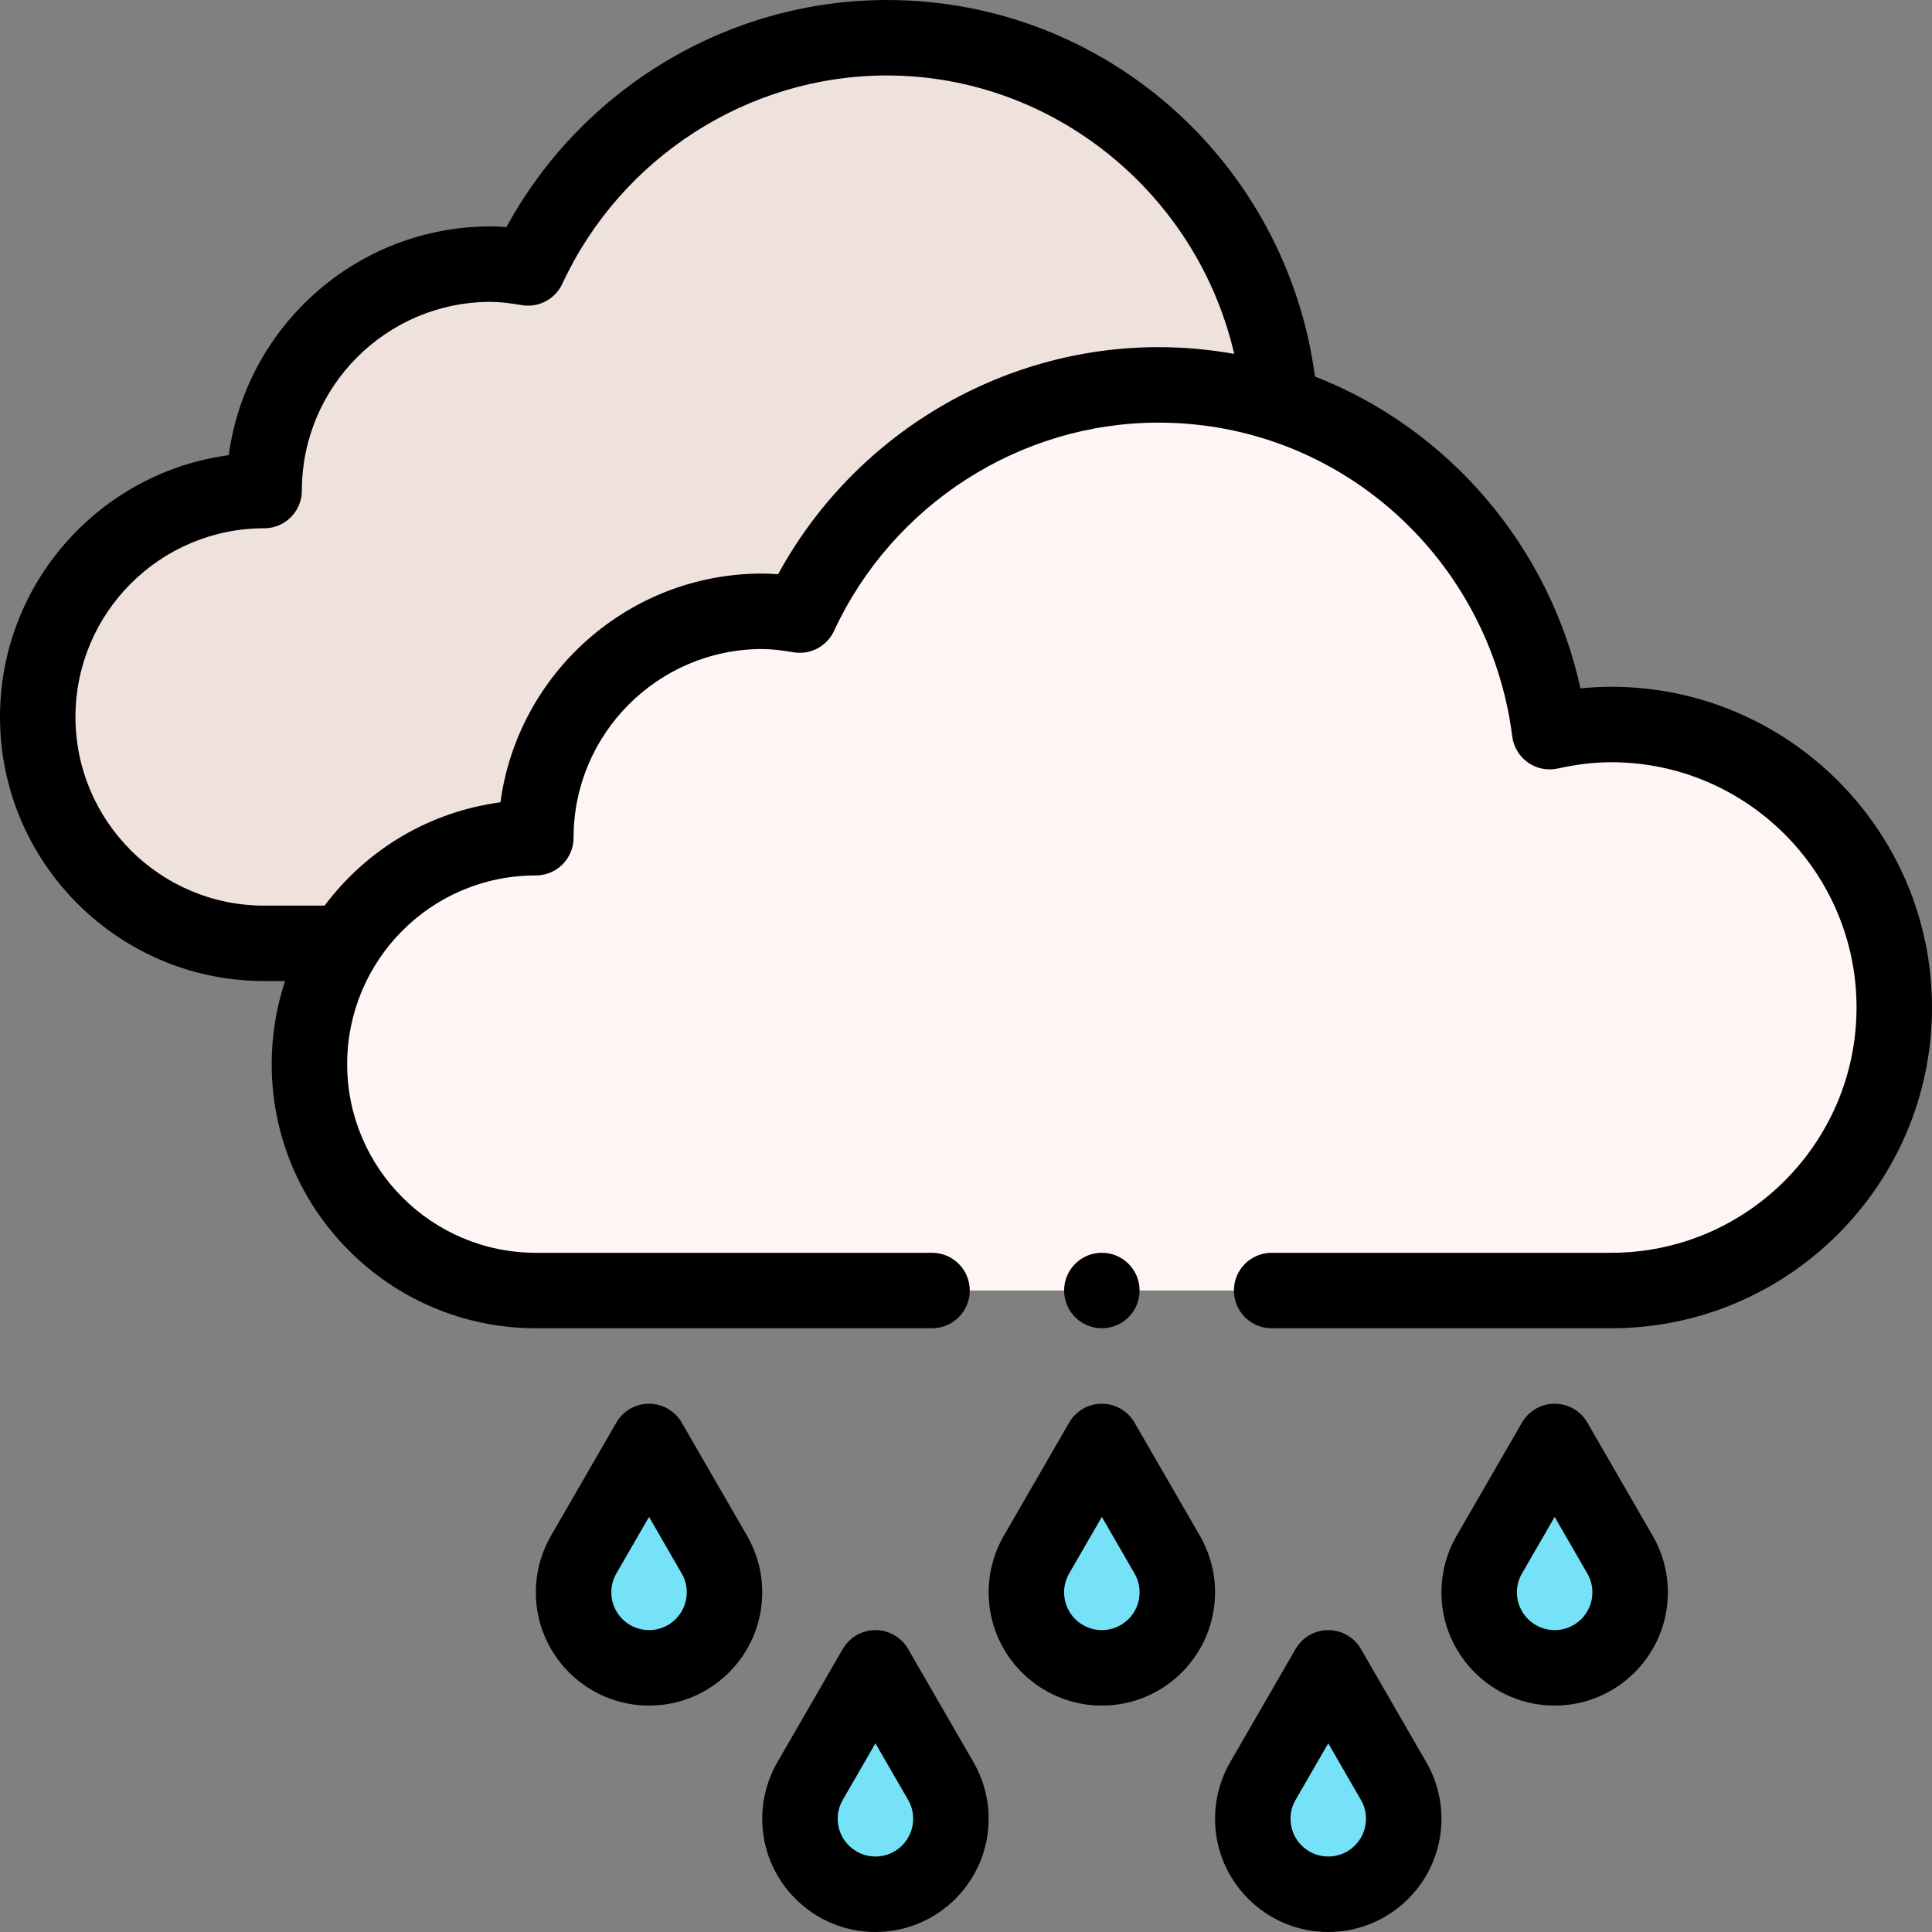 <svg height="512pt" viewBox="0 0 512 512" width="512pt" xmlns="http://www.w3.org/2000/svg"><rect x="0" y="0" width="512" height="512" fill="#808080" stroke="none"/><path d="m235 10c-42.219 0-78.379 25.07-95.051 61-3.25-.539-6.539-1-9.949-1-33.141 0-60 26.859-60 60-33.141 0-60 26.859-60 60s26.859 60 60 60h21.238l247.961-142.93c-4.16-54.211-48.93-97.07-104.199-97.07zm0 0" fill="#efe2dd"/><g fill="#76e2f8"><path d="m429.328 412.012c1.703 2.938 2.672 6.348 2.672 9.988 0 11.051-8.949 20-20 20s-20-8.949-20-20c0-3.641.969-7.051 2.672-9.988l17.328-30.012zm0 0"/><path d="m369.328 472.012c1.703 2.938 2.672 6.348 2.672 9.988 0 11.051-8.949 20-20 20s-20-8.949-20-20c0-3.641.969-7.051 2.672-9.988l17.328-30.012zm0 0"/><path d="m309.328 412.012c1.703 2.938 2.672 6.348 2.672 9.988 0 11.051-8.949 20-20 20s-20-8.949-20-20c0-3.641.969-7.051 2.672-9.988l17.328-30.012zm0 0"/><path d="m249.328 472.012c1.703 2.938 2.672 6.348 2.672 9.988 0 11.051-8.949 20-20 20s-20-8.949-20-20c0-3.641.969-7.051 2.672-9.988l17.328-30.012zm0 0"/><path d="m189.328 412.012c1.703 2.938 2.672 6.348 2.672 9.988 0 11.051-8.949 20-20 20s-20-8.949-20-20c0-3.641.969-7.051 2.672-9.988l17.328-30.012zm0 0"/></g><path d="m427 192c41.422 0 75 33.578 75 75s-33.578 75-75 75h-285c-33.141 0-60-26.859-60-60 0-33.199 26.93-60 60-60 0-33.141 26.859-60 60-60 3.41 0 6.699.461 9.949 1 16.672-35.93 52.832-61 95.051-61 11.25 0 22.07 1.781 32.199 5.07 38.02 12.34 66.332 45.969 71.48 86.828 5.27-1.168 10.699-1.898 16.32-1.898zm0 0" fill="#fff5f5"/><path d="m180.66 377c-1.785-3.094-5.086-5-8.66-5s-6.875 1.906-8.66 5l-17.328 30.004c-2.625 4.543-4.012 9.727-4.012 14.996 0 16.543 13.457 30 30 30s30-13.457 30-30c0-5.27-1.387-10.453-4.012-14.992zm-8.66 55c-5.516 0-10-4.484-10-10 0-1.785.445-3.461 1.328-4.988l8.672-15.016 8.672 15.02c.883 1.523 1.328 3.203 1.328 4.984 0 5.516-4.484 10-10 10zm0 0"/><path d="m262 422c0 16.543 13.457 30 30 30s30-13.457 30-30c0-5.27-1.387-10.453-4.012-14.992l-17.328-30.008c-1.785-3.094-5.086-5-8.66-5s-6.875 1.906-8.66 5l-17.328 30.004c-2.625 4.543-4.012 9.727-4.012 14.996zm21.328-4.988 8.672-15.016 8.672 15.02c.883 1.523 1.328 3.203 1.328 4.984 0 5.516-4.484 10-10 10s-10-4.484-10-10c0-1.785.445-3.461 1.328-4.988zm0 0"/><path d="m412 452c16.543 0 30-13.457 30-30 0-5.27-1.387-10.453-4.012-14.992l-17.328-30.008c-1.785-3.094-5.086-5-8.66-5s-6.875 1.906-8.66 5l-17.328 30.004c-2.625 4.543-4.012 9.727-4.012 14.996 0 16.543 13.457 30 30 30zm-8.672-34.988 8.672-15.016 8.672 15.02c.883 1.523 1.328 3.203 1.328 4.984 0 5.516-4.484 10-10 10s-10-4.484-10-10c0-1.785.445-3.461 1.328-4.988zm0 0"/><path d="m352 512c16.543 0 30-13.457 30-30 0-5.27-1.387-10.453-4.012-14.992l-17.328-30.008c-1.785-3.094-5.086-5-8.66-5s-6.875 1.906-8.66 5l-17.328 30.004c-2.625 4.543-4.012 9.727-4.012 14.996 0 16.543 13.457 30 30 30zm-8.672-34.988 8.672-15.016 8.672 15.02c.883 1.523 1.328 3.203 1.328 4.984 0 5.516-4.484 10-10 10s-10-4.484-10-10c0-1.785.445-3.461 1.328-4.988zm0 0"/><path d="m262 482c0-5.27-1.387-10.453-4.012-14.992l-17.328-30.008c-1.785-3.094-5.086-5-8.66-5s-6.875 1.906-8.66 5l-17.328 30.004c-2.625 4.543-4.012 9.727-4.012 14.996 0 16.543 13.457 30 30 30s30-13.457 30-30zm-30 10c-5.516 0-10-4.484-10-10 0-1.785.445-3.461 1.328-4.988l8.672-15.016 8.672 15.02c.883 1.523 1.328 3.203 1.328 4.984 0 5.516-4.484 10-10 10zm0 0"/><path d="m302 342c0 5.523-4.477 10-10 10s-10-4.477-10-10 4.477-10 10-10 10 4.477 10 10zm0 0"/><path d="m427 182c-2.691 0-5.398.145-8.156.43-8.211-37.461-34.742-68.734-70.363-82.648-7.559-56.602-55.5-99.781-113.48-99.781-41.961 0-80.75 23.391-100.789 60.176-1.363-.109-2.77-.176-4.211-.176-35.422 0-64.781 26.441-69.375 60.625-34.184 4.594-60.625 33.953-60.625 69.375 0 38.598 31.402 69.988 70 69.988h5.539c-2.332 7.051-3.539 14.48-3.539 22.012 0 38.598 31.402 70 70 70h105c5.523 0 10-4.477 10-10s-4.477-10-10-10h-105c-27.57 0-50-22.43-50-50 0-27.305 22.027-50 50-50 5.523 0 10-4.477 10-10 0-27.57 22.43-50 50-50 2.578 0 5.188.348 8.312.863 4.438.738 8.816-1.578 10.707-5.652 15.562-33.539 49.309-55.211 85.98-55.211 48.469 0 87.883 36.535 93.758 83.148.352 2.793 1.863 5.309 4.164 6.926 2.301 1.621 5.18 2.199 7.926 1.586 5.039-1.117 9.668-1.66 14.152-1.66 35.84 0 65 29.16 65 65s-29.16 65-65 65h-90c-5.523 0-10 4.477-10 10s4.477 10 10 10h90c46.867 0 85-38.133 85-85s-38.133-85-85-85zm-220.789-29.824c-1.363-.109-2.77-.176-4.211-.176-35.418 0-64.777 26.441-69.375 60.621-18.574 2.473-35.281 12.266-46.598 27.379h-16.027c-27.57 0-50-22.43-50-50s22.43-50 50-50c5.523 0 10-4.477 10-10 0-27.57 22.43-50 50-50 2.578 0 5.188.348 8.312.863 4.438.738 8.816-1.574 10.707-5.652 15.562-33.539 49.309-55.211 85.98-55.211 44.281 0 82.305 31.438 92.074 73.781-6.598-1.172-13.305-1.781-20.074-1.781-41.961 0-80.75 23.391-100.789 60.176zm0 0"/></svg>